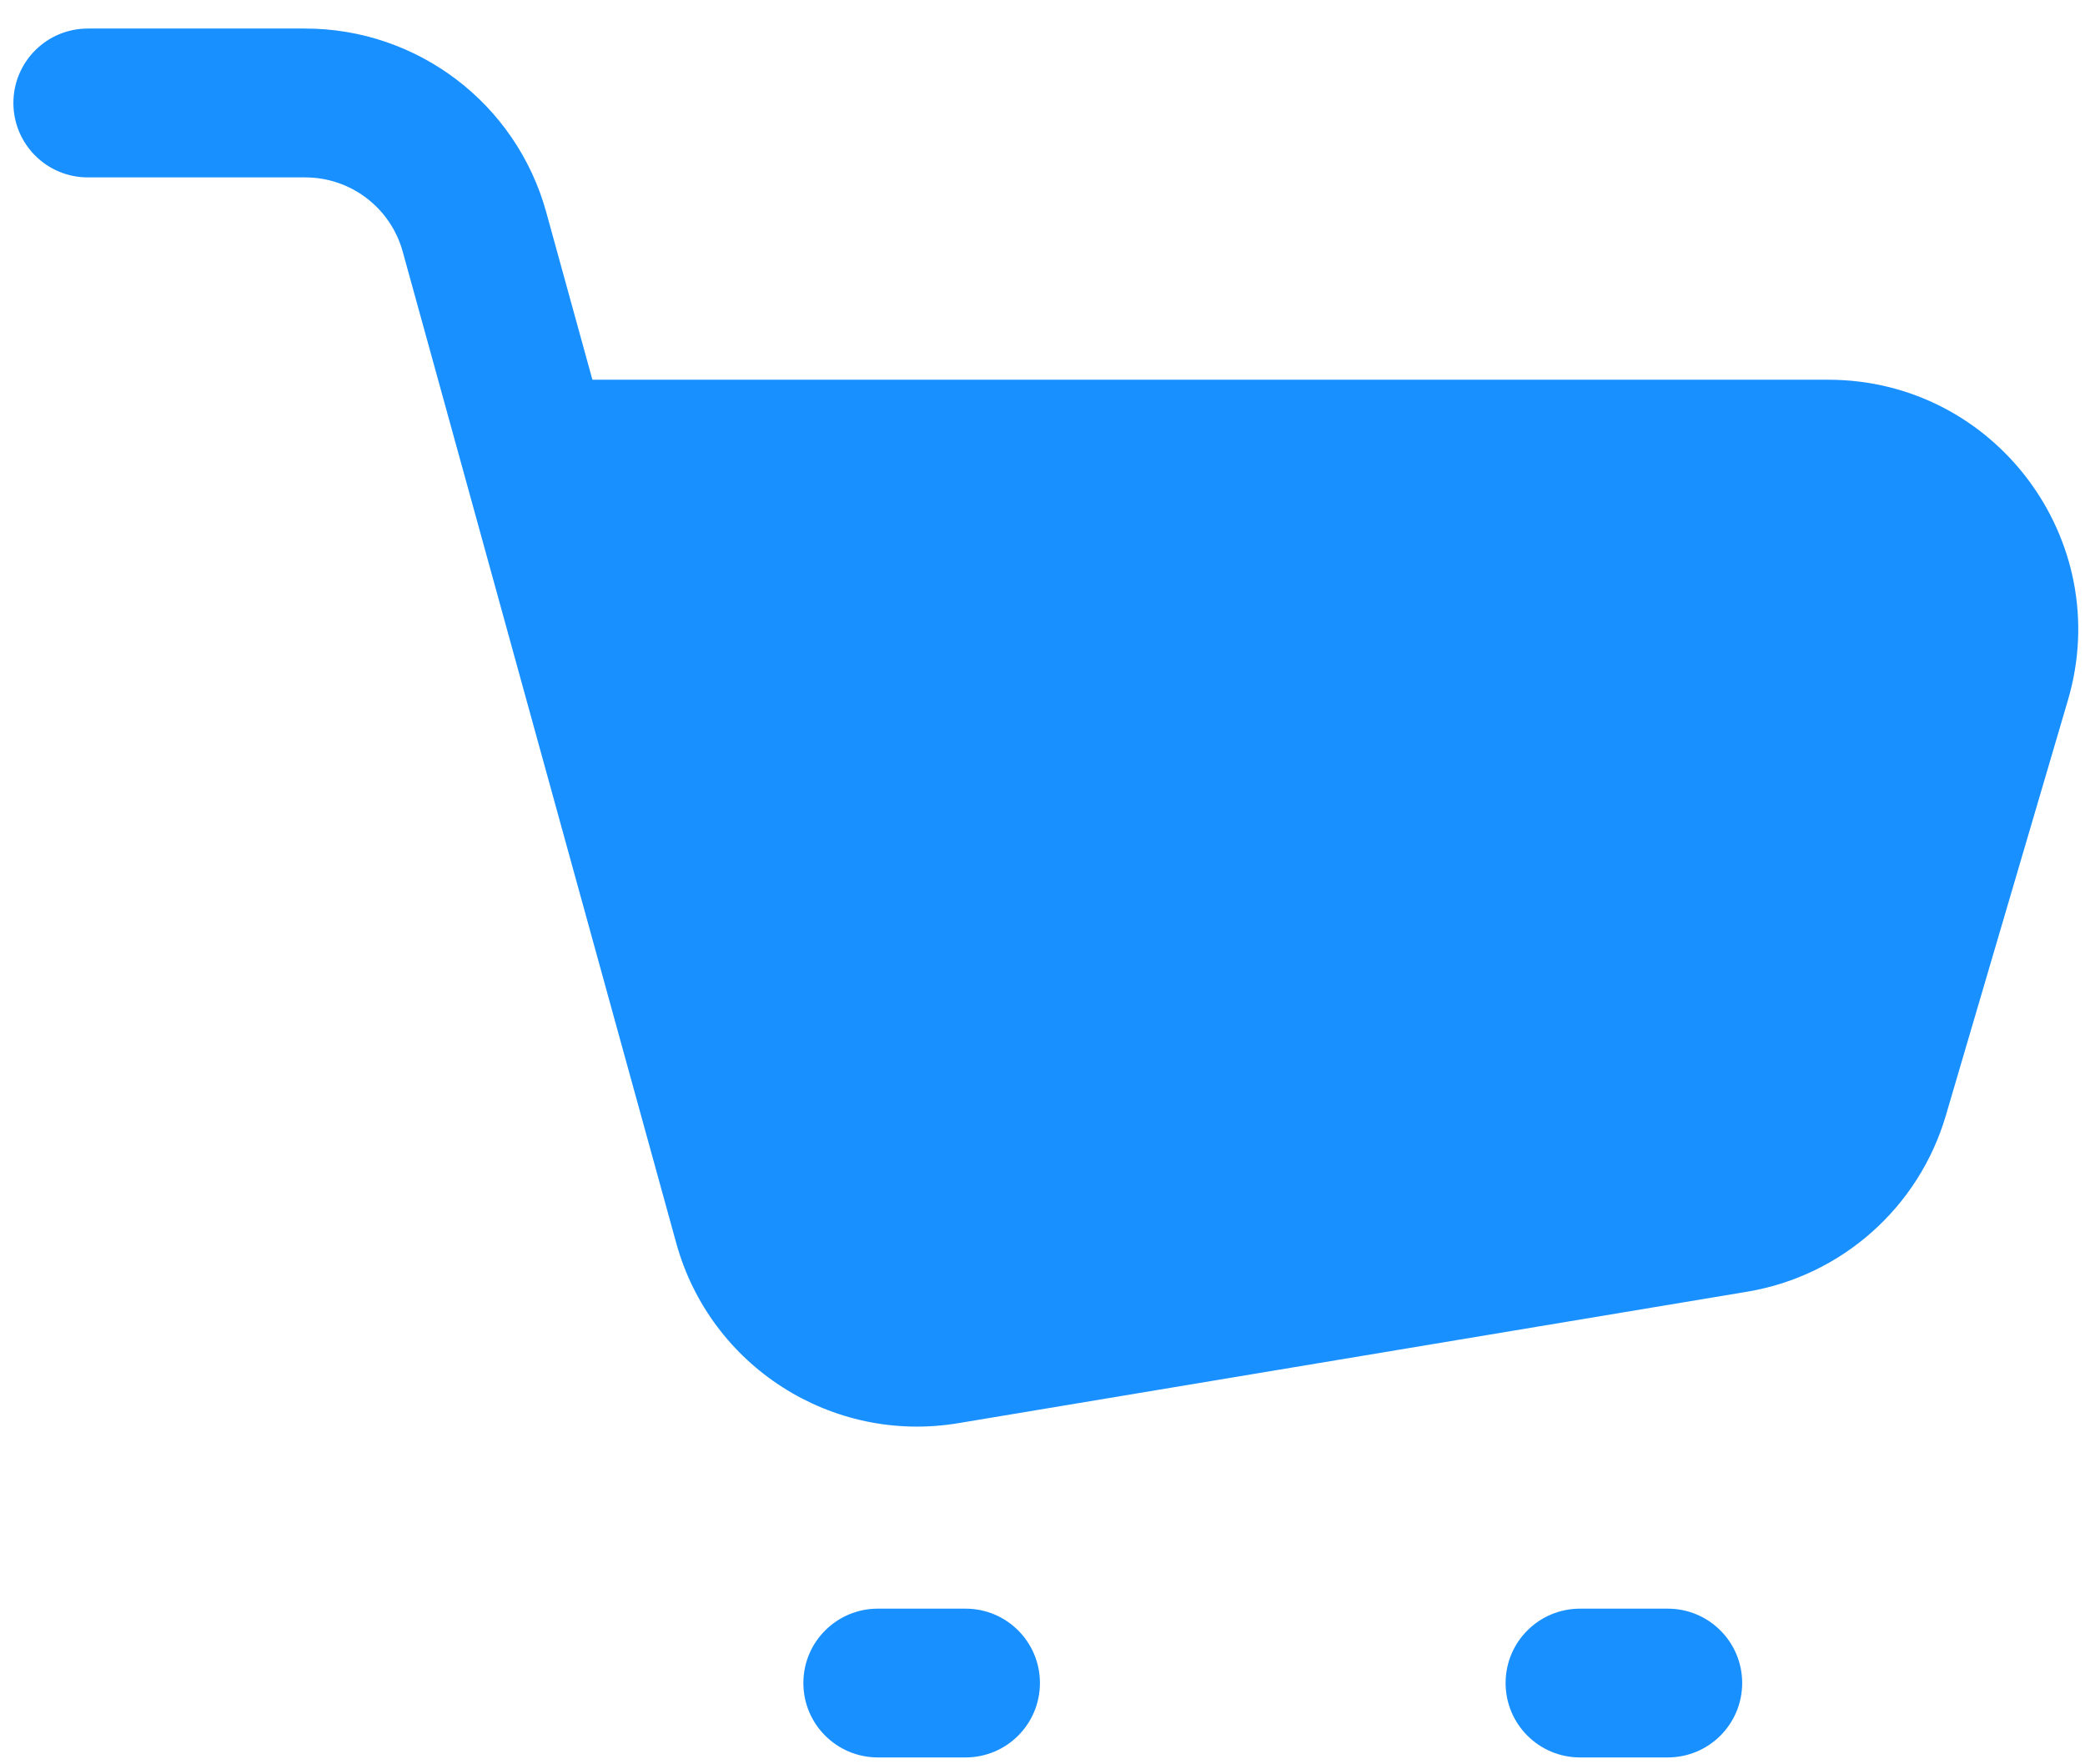 <svg width="26" height="22" viewBox="0 0 26 22" fill="none" xmlns="http://www.w3.org/2000/svg">
<path d="M21.633 15.192L11.797 16.831C10.691 17.015 9.625 16.335 9.327 15.254L6.681 5.662H22.797C24.259 5.662 25.31 7.067 24.897 8.469L23.373 13.65C23.137 14.455 22.461 15.054 21.633 15.192Z" fill="#1890FF"/>
<path d="M1.095 0.356C0.582 0.356 0.167 0.772 0.167 1.284C0.167 1.796 0.582 2.212 1.095 2.212V0.356ZM11.797 16.831L11.645 15.916L11.797 16.831ZM21.633 15.192L21.481 14.277L21.633 15.192ZM23.373 13.65L22.483 13.388L23.373 13.65ZM24.897 8.469L25.787 8.731V8.731L24.897 8.469ZM10.946 20.059C10.434 20.059 10.018 20.474 10.018 20.986C10.018 21.499 10.434 21.914 10.946 21.914V20.059ZM12.041 21.914C12.553 21.914 12.968 21.499 12.968 20.986C12.968 20.474 12.553 20.059 12.041 20.059V21.914ZM19.703 20.059C19.19 20.059 18.775 20.474 18.775 20.986C18.775 21.499 19.19 21.914 19.703 21.914V20.059ZM20.797 21.914C21.31 21.914 21.725 21.499 21.725 20.986C21.725 20.474 21.31 20.059 20.797 20.059V21.914ZM5.916 2.891L5.022 3.138V3.138L5.916 2.891ZM9.327 15.254L10.221 15.007V15.007L9.327 15.254ZM1.095 2.212H3.806V0.356H1.095V2.212ZM11.95 17.746L21.786 16.107L21.481 14.277L11.645 15.916L11.95 17.746ZM24.264 13.912L25.787 8.731L24.007 8.207L22.483 13.388L24.264 13.912ZM10.946 21.914H12.041V20.059H10.946V21.914ZM19.703 21.914H20.797V20.059H19.703V21.914ZM5.022 3.138L5.787 5.909L7.575 5.416L6.811 2.644L5.022 3.138ZM5.787 5.909L8.433 15.501L10.221 15.007L7.575 5.416L5.787 5.909ZM22.797 4.735H6.681V6.59H22.797V4.735ZM25.787 8.731C26.375 6.735 24.878 4.735 22.797 4.735V6.59C23.639 6.59 24.245 7.399 24.007 8.207L25.787 8.731ZM21.786 16.107C22.964 15.911 23.926 15.058 24.264 13.912L22.483 13.388C22.347 13.852 21.958 14.197 21.481 14.277L21.786 16.107ZM11.645 15.916C11.007 16.022 10.393 15.63 10.221 15.007L8.433 15.501C8.857 17.039 10.375 18.009 11.95 17.746L11.645 15.916ZM3.806 2.212C4.374 2.212 4.871 2.591 5.022 3.138L6.811 2.644C6.438 1.293 5.208 0.356 3.806 0.356V2.212Z" fill="#1890FF"/>
</svg>
